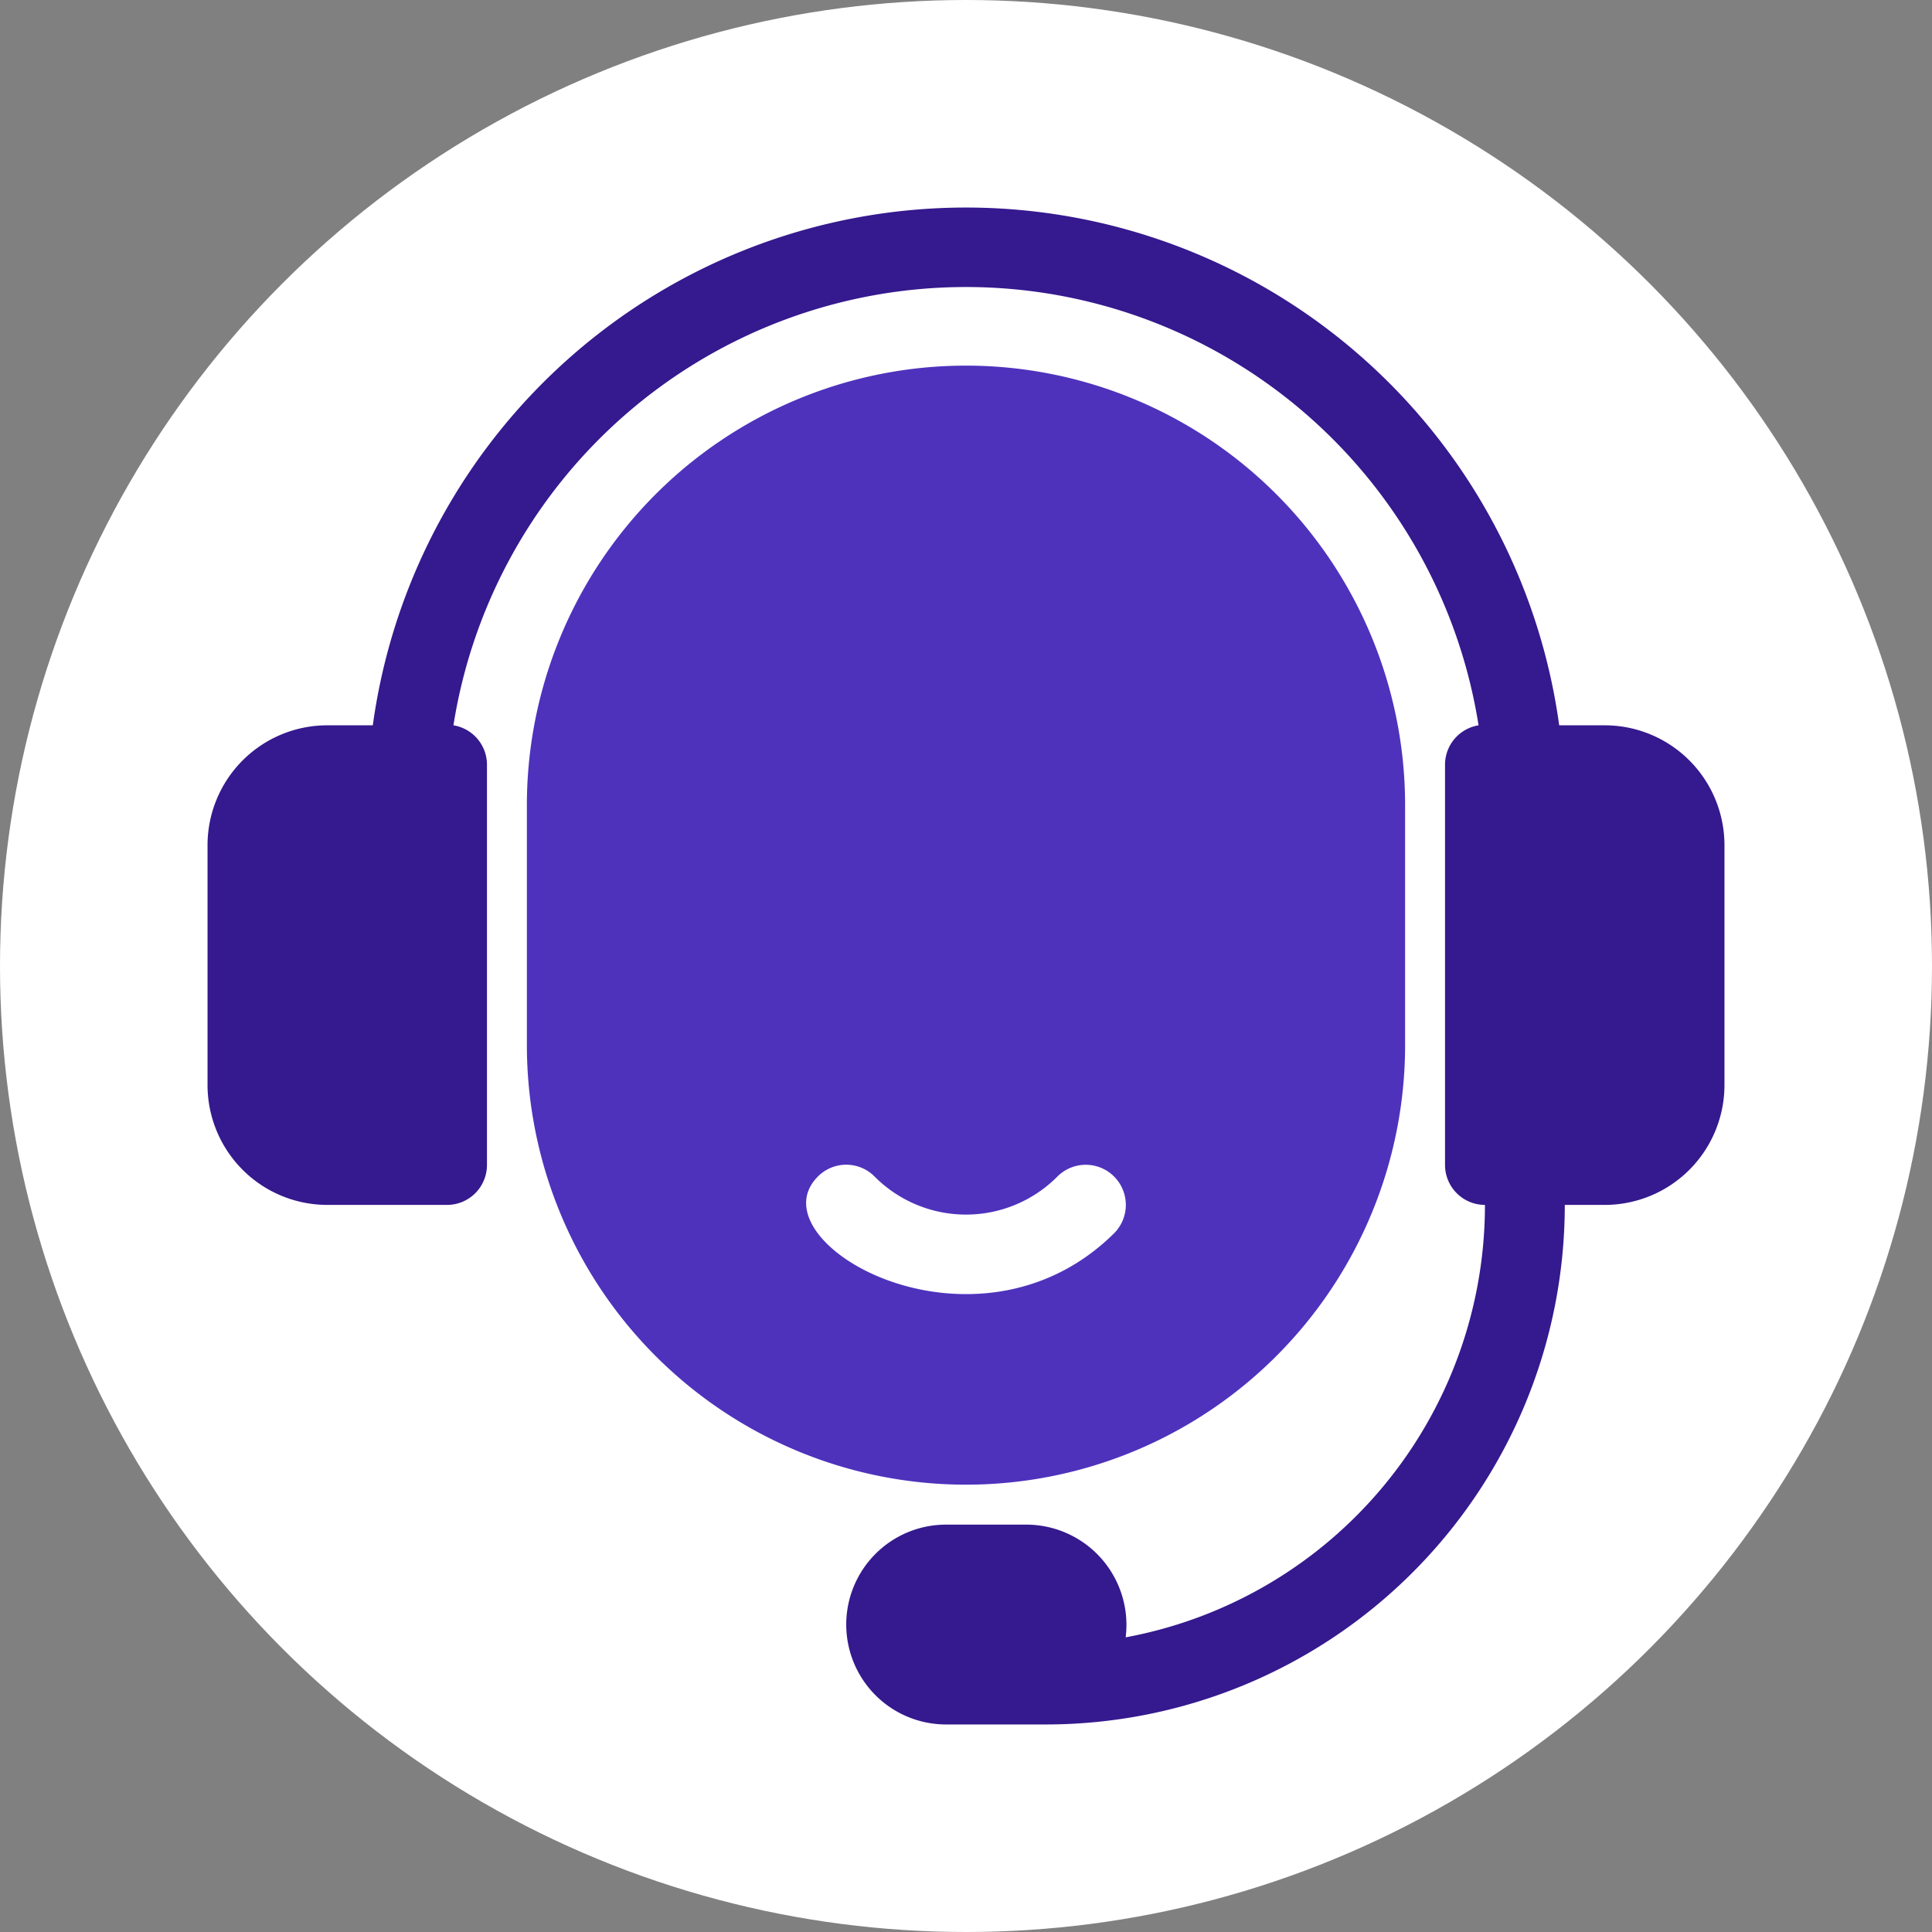 <svg xmlns="http://www.w3.org/2000/svg" width="512" height="512" fill="none"><rect width="100%" height="100%" fill="#808080" stroke="none"/><circle cx="256" cy="256" r="256" fill="#fff"/><path fill="#4e32bc" d="M372.366 276.948V213.4c0-30.899-12.26-60.533-34.084-82.382a116.298 116.298 0 0 0-82.284-34.124 116.298 116.298 0 0 0-82.285 34.124 116.573 116.573 0 0 0-34.084 82.382v63.548c0 30.899 12.26 60.533 34.084 82.382a116.298 116.298 0 0 0 82.285 34.123 116.297 116.297 0 0 0 82.284-34.123 116.573 116.573 0 0 0 34.084-82.382Zm-155.617 34.846a10.563 10.563 0 0 1 11.58-2.319 10.589 10.589 0 0 1 3.443 2.319 34.17 34.17 0 0 0 11.107 7.462 34.132 34.132 0 0 0 37.344-7.462 10.616 10.616 0 0 1 15.022 0 10.644 10.644 0 0 1 0 15.04c-36.709 36.328-95.845 2.33-78.496-15.04Z"/><path fill="#35198E" d="M425.263 192.215h-12.06A158.93 158.93 0 0 0 360.28 94.12 158.58 158.58 0 0 0 256 55a158.58 158.58 0 0 0-104.28 39.12 158.925 158.925 0 0 0-52.923 98.095h-12.06a31.718 31.718 0 0 0-22.441 9.307A31.792 31.792 0 0 0 55 223.99v63.548a31.79 31.79 0 0 0 9.296 22.467 31.714 31.714 0 0 0 22.44 9.307h31.738c2.805 0 5.496-1.116 7.48-3.102a10.6 10.6 0 0 0 3.099-7.489V202.807a10.6 10.6 0 0 0-2.478-6.948 10.576 10.576 0 0 0-6.409-3.644 137.735 137.735 0 0 1 46.516-83.161A137.432 137.432 0 0 1 256 76.064a137.432 137.432 0 0 1 89.318 32.99 137.735 137.735 0 0 1 46.516 83.161 10.58 10.58 0 0 0-6.409 3.644 10.6 10.6 0 0 0-2.478 6.948v105.914a10.6 10.6 0 0 0 3.099 7.489 10.572 10.572 0 0 0 7.48 3.102 116.585 116.585 0 0 1-26.904 74.539 116.34 116.34 0 0 1-68.306 40.06 26.604 26.604 0 0 0-6.481-20.919 26.563 26.563 0 0 0-9.02-6.629 26.52 26.52 0 0 0-10.946-2.32H250.71a26.425 26.425 0 0 0-18.7 7.756 26.496 26.496 0 0 0 0 37.446 26.432 26.432 0 0 0 18.7 7.755h26.448a137.45 137.45 0 0 0 97.246-40.328 137.77 137.77 0 0 0 40.28-97.36h10.579c8.417 0 16.49-3.347 22.442-9.307A31.793 31.793 0 0 0 457 287.538V223.99c0-8.427-3.344-16.51-9.295-22.468a31.72 31.72 0 0 0-22.442-9.307Z"/></svg>
